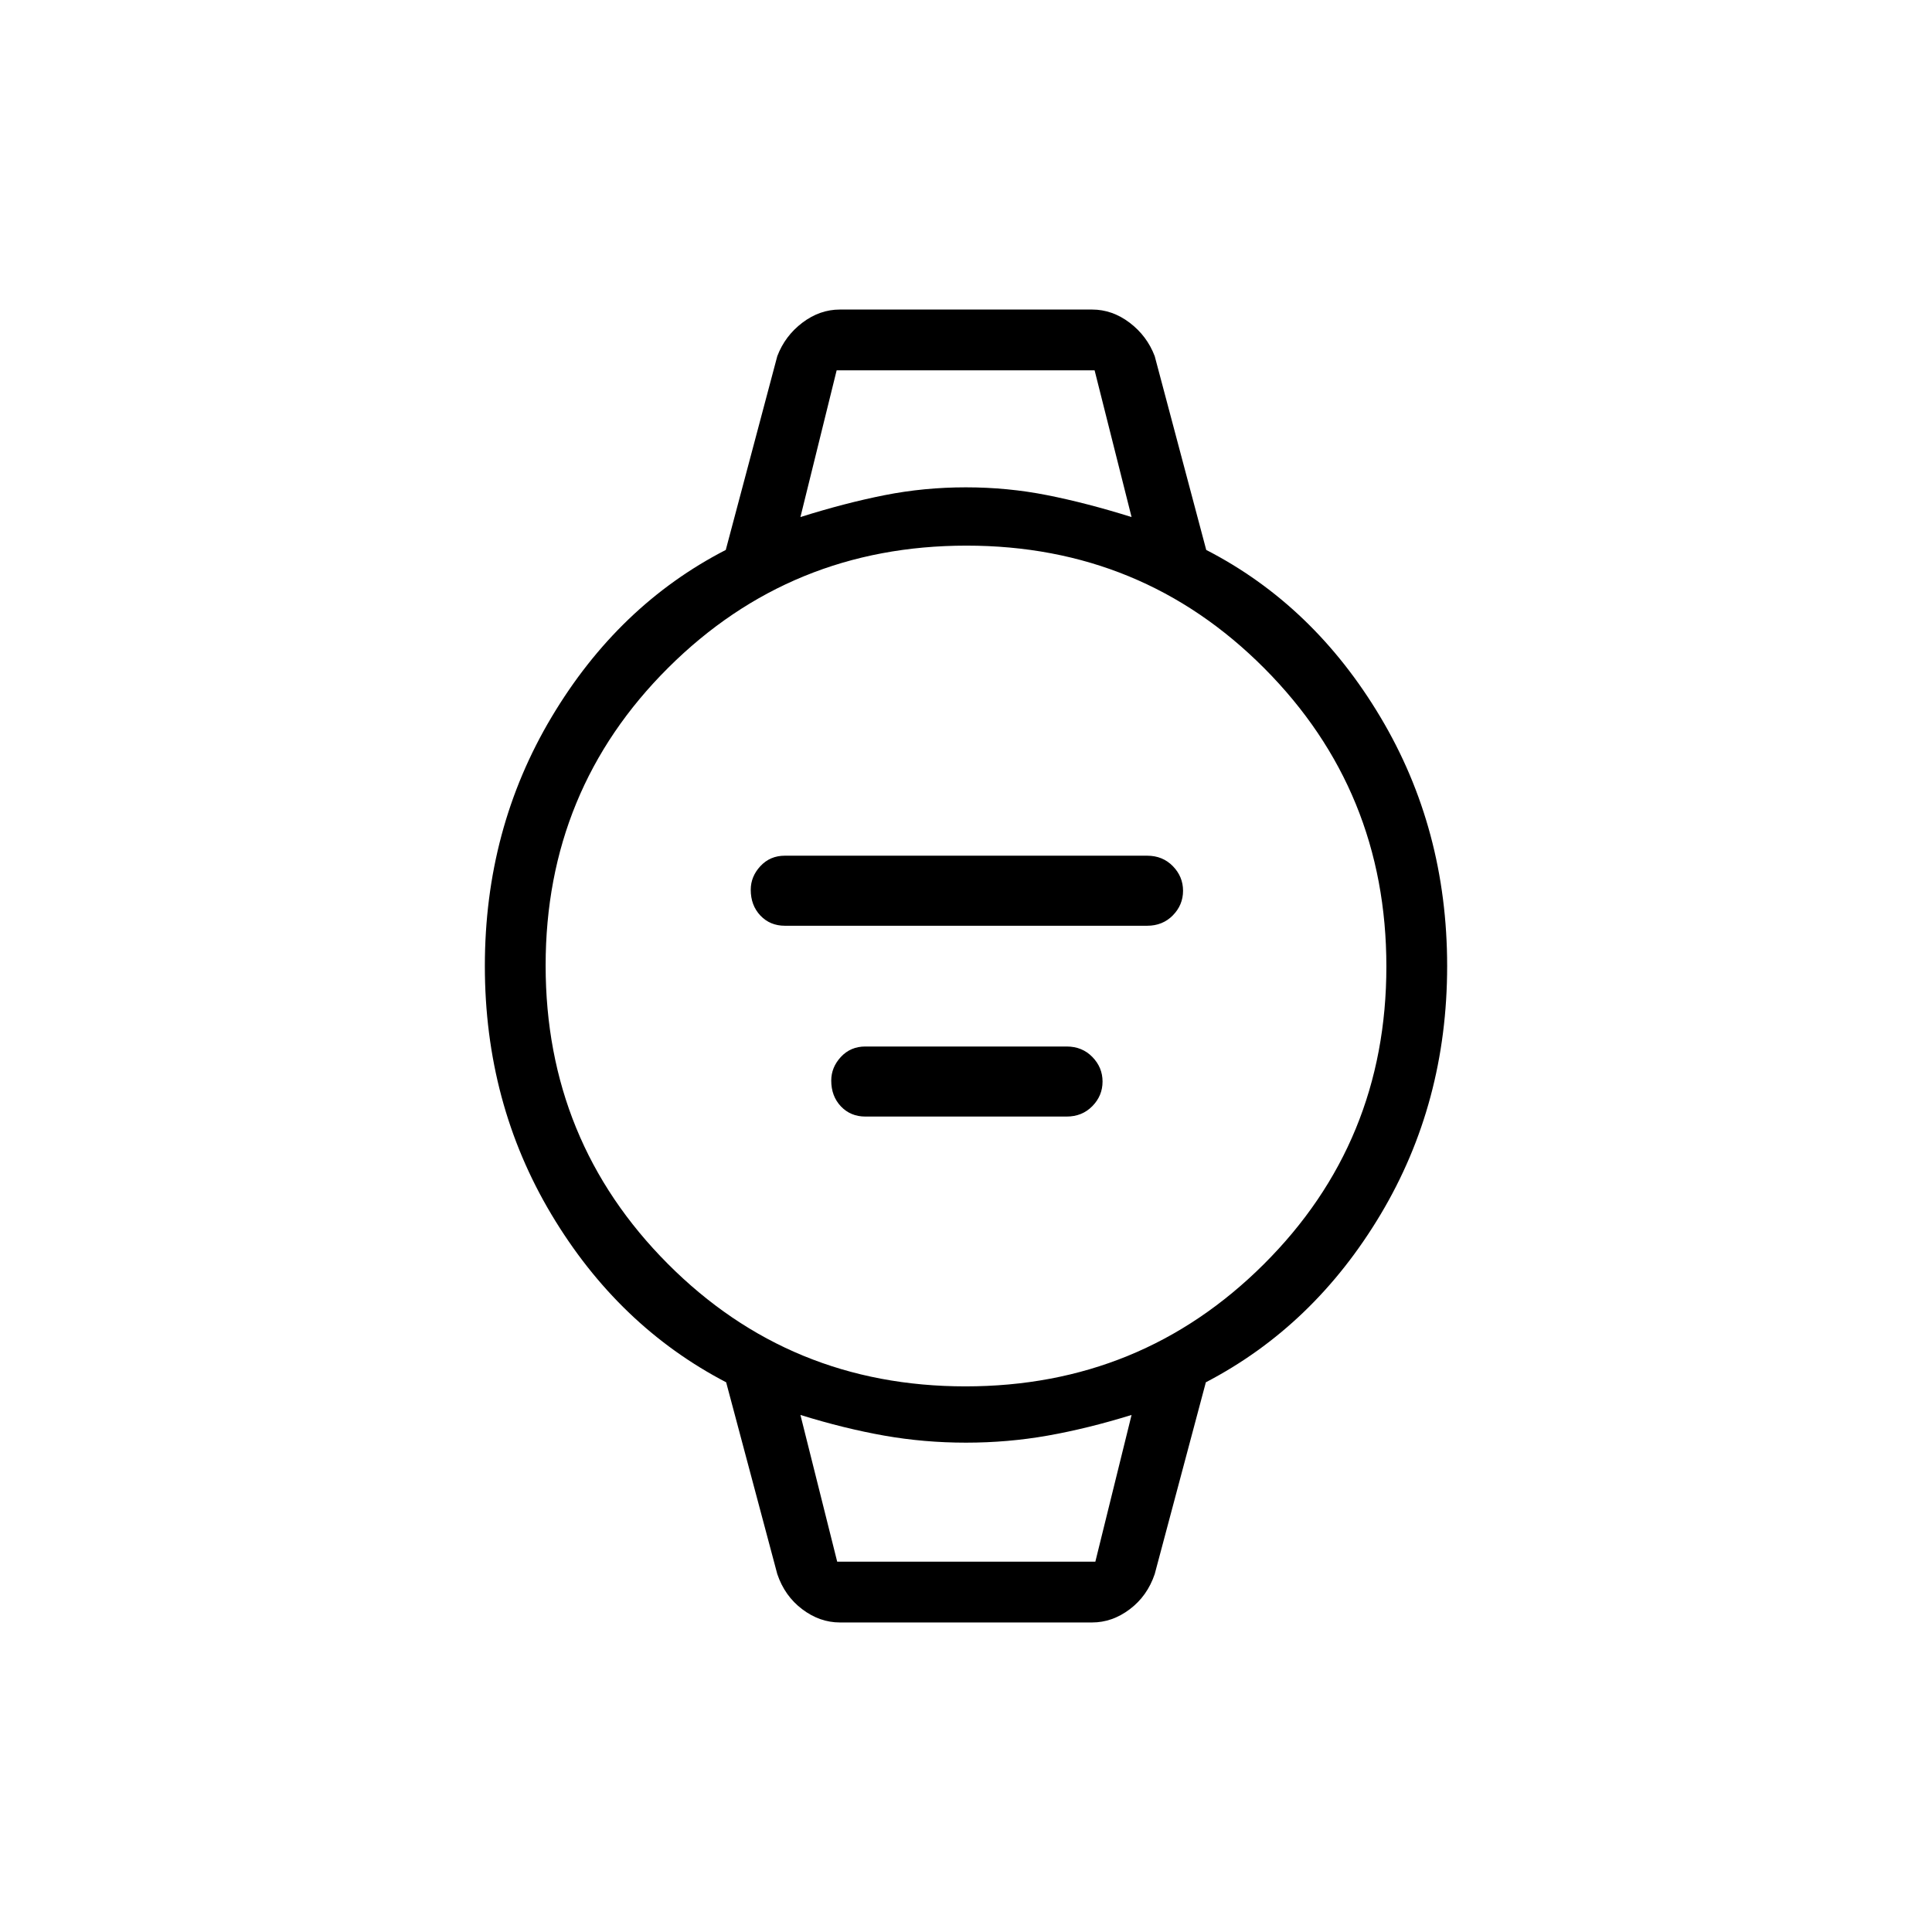 <svg xmlns="http://www.w3.org/2000/svg" height="48" viewBox="0 -960 960 960" width="48"><path d="M390-500q-7.35 0-12.16-5.06-4.8-5.07-4.8-12.81 0-6.59 4.8-11.76 4.81-5.18 12.16-5.18h180q7.73 0 12.79 5.2 5.06 5.19 5.06 12.23 0 7.03-5.06 12.21Q577.73-500 570-500H390Zm40 94.81q-7.35 0-12.16-5.06-4.8-5.07-4.8-12.81 0-6.59 4.8-11.77Q422.65-440 430-440h100q7.73 0 12.79 5.2 5.06 5.19 5.06 12.23 0 7.03-5.06 12.2-5.06 5.18-12.79 5.18H430Zm-12.65 251.38q-10.02 0-18.72-6.57-8.71-6.56-12.4-17.47l-25.41-95.3q-53.68-27.96-86.79-83.35-33.11-55.38-33.11-123.5t33.16-123.69q33.15-55.58 86.55-83.05l25.6-96.3q3.84-10.08 12.47-16.62 8.63-6.53 18.65-6.53h125.3q10.02 0 18.65 6.53 8.63 6.54 12.47 16.62l25.6 96.3q53.4 27.47 86.55 83.05 33.16 55.57 33.16 123.69t-33.11 123.5q-33.11 55.39-86.79 83.35l-25.41 95.3q-3.69 10.91-12.4 17.47-8.7 6.57-18.72 6.57h-125.3Zm62.39-117.31q87.28 0 148.21-60.67 60.93-60.67 60.93-147.95 0-87.28-60.67-148.21-60.67-60.93-147.95-60.93-87.28 0-148.21 60.67-60.93 60.67-60.93 147.95 0 87.28 60.67 148.21 60.67 60.93 147.95 60.93Zm-82.01-431.96q22.23-7 41.84-10.88 19.61-3.89 40.37-3.89 20.76 0 40.37 3.89 19.61 3.88 41.96 10.88L543.9-776H415.73l-18 72.92ZM416-184h128.27l18-72.92q-21.88 6.77-41.69 10.27t-40.6 3.5q-20.79 0-40.6-3.5-19.81-3.5-41.65-10.27L416-184Zm-18.27-592H562.27 397.73Zm18.24 592h-18.24H562.27h-146.3Z"/></svg>